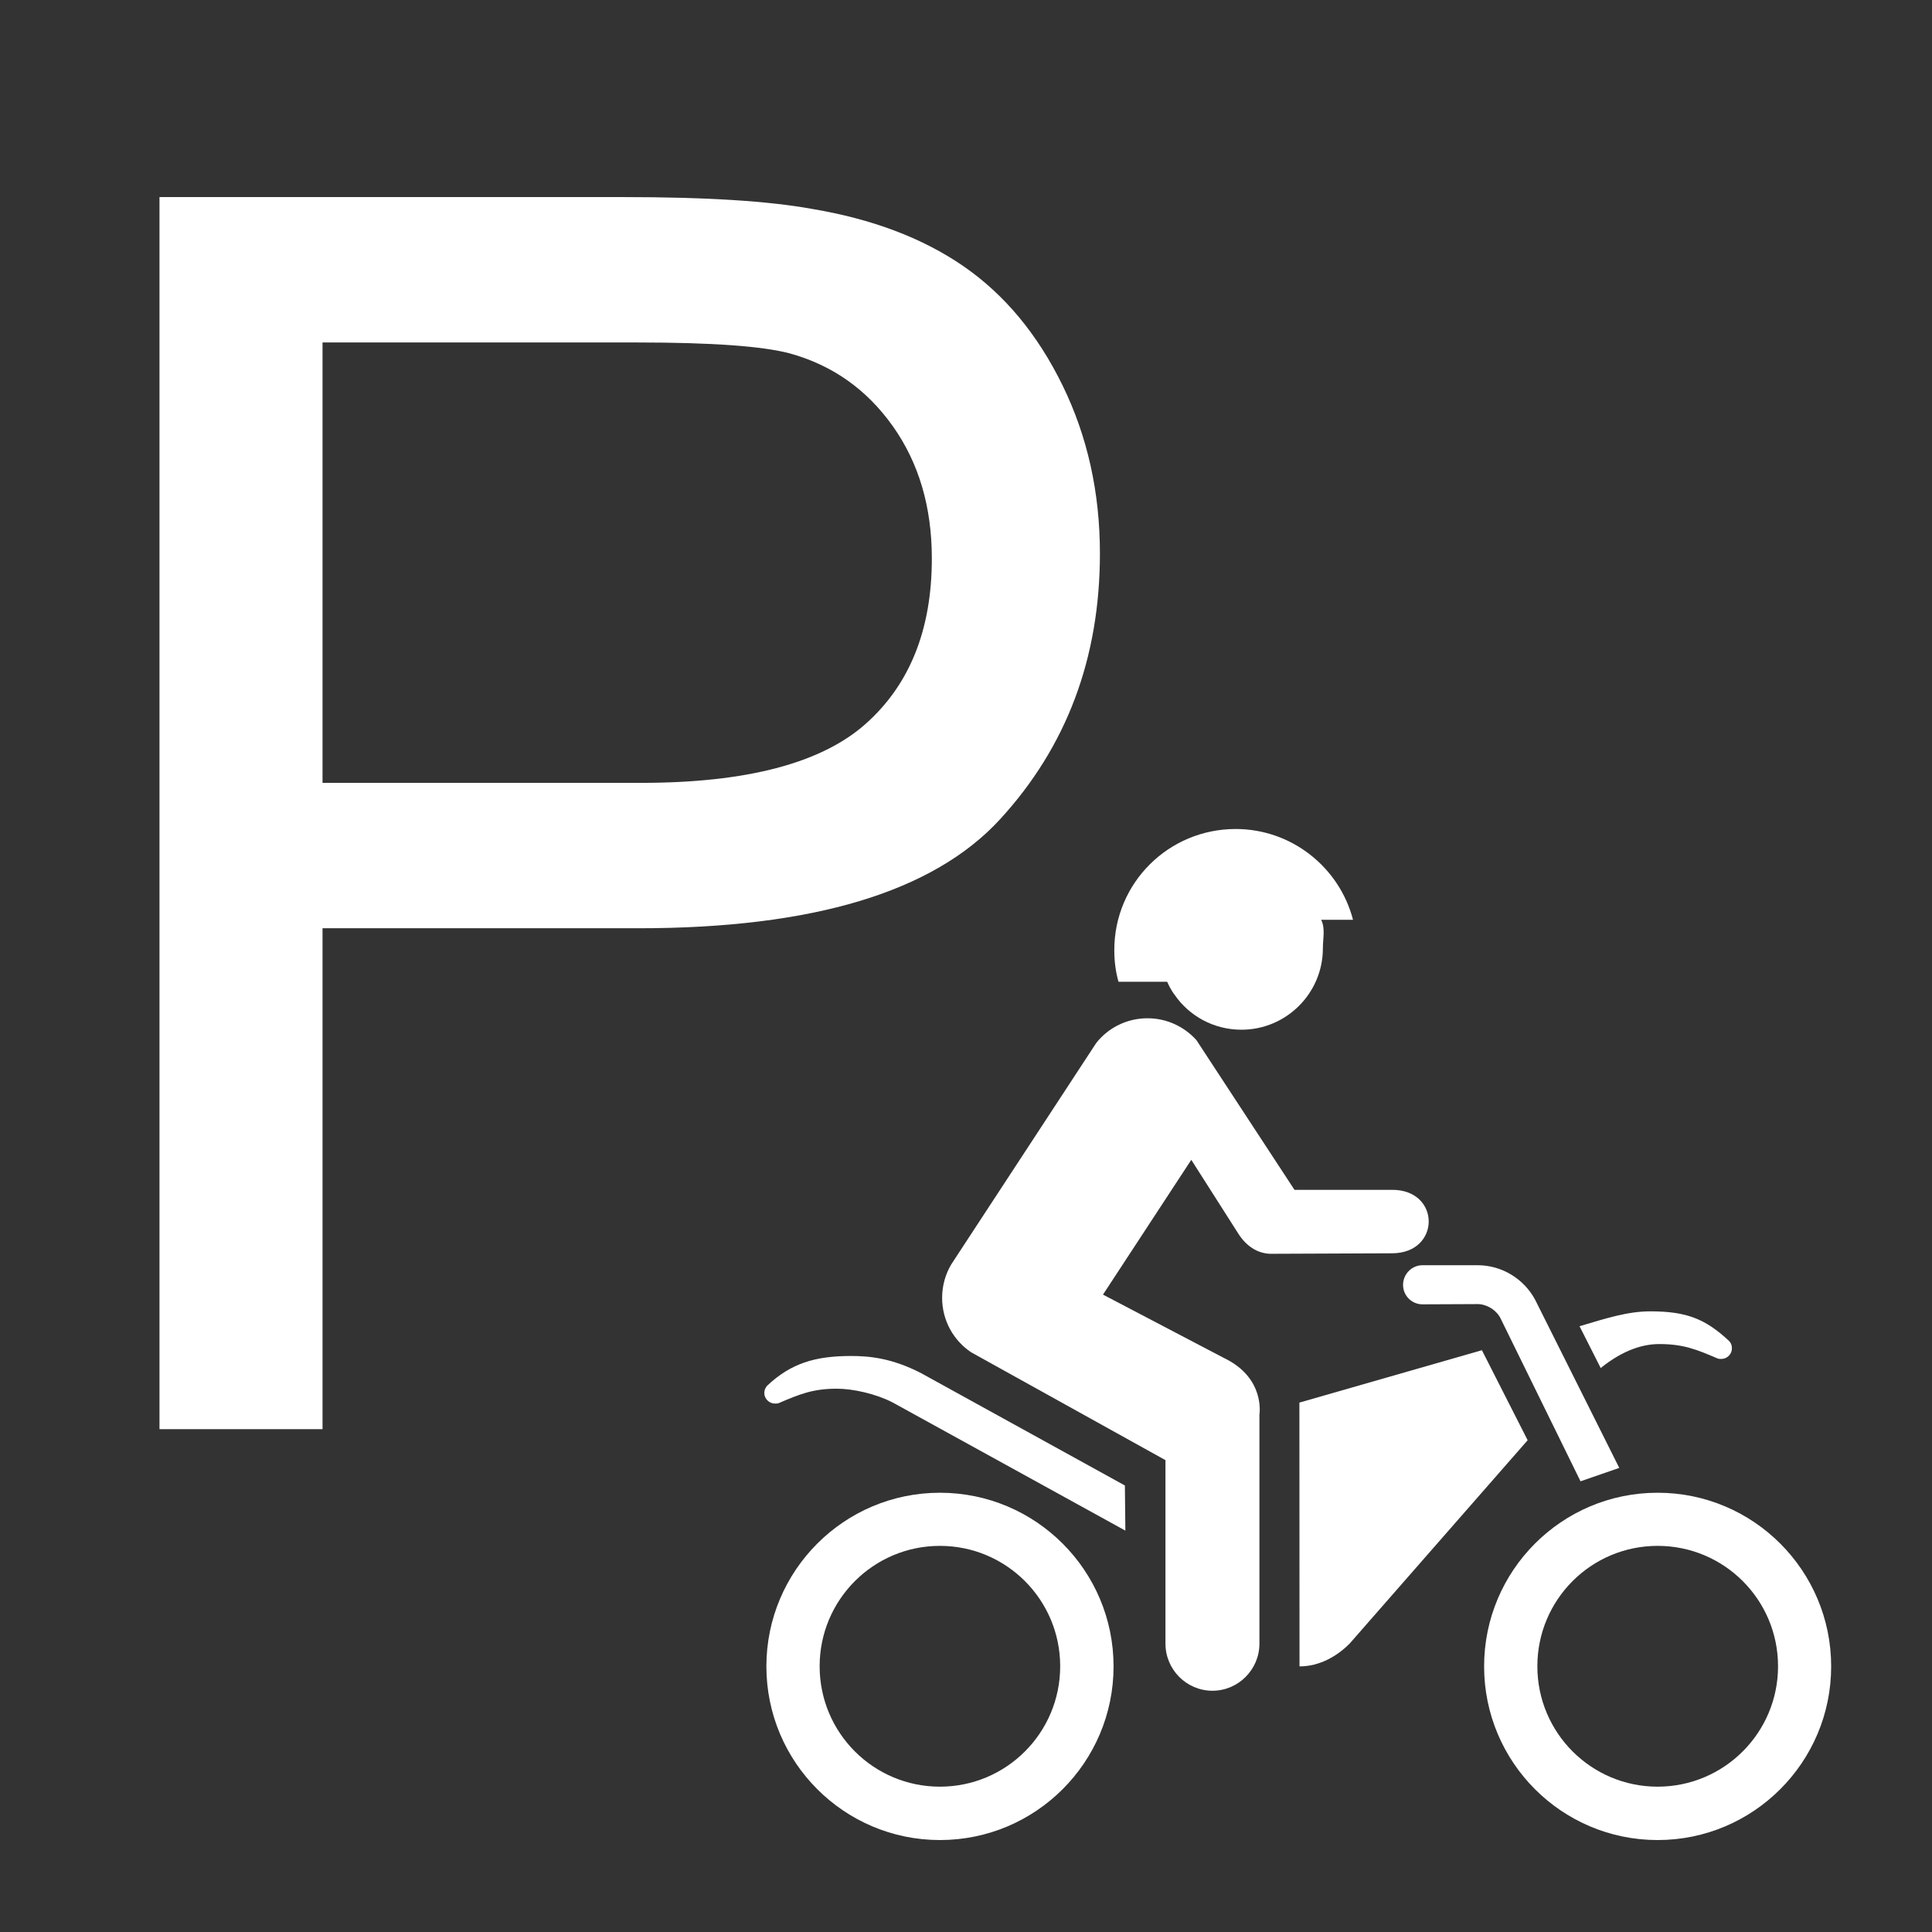 <svg width="48" height="48" viewBox="0 0 580 580" fill="none" xmlns="http://www.w3.org/2000/svg">
<rect x="0" y="0" width="580" height="580" fill="#333333" stroke="none"/>
<path d="M47.879 429.041V59.166H187.402C211.959 59.166 230.714 60.344 243.666 62.698C261.831 65.726 277.053 71.487 289.332 79.981C301.611 88.475 311.493 100.376 318.978 115.682C326.463 130.988 330.205 147.809 330.205 166.142C330.205 197.596 320.197 224.214 300.181 245.996C280.165 267.778 244.002 278.669 191.691 278.669H96.826V429.041H47.879ZM96.826 235.021H192.448C224.07 235.021 246.525 229.134 259.813 217.36C273.101 205.586 279.745 189.018 279.745 167.656C279.745 152.182 275.834 138.936 268.013 127.918C260.191 116.902 249.889 109.627 237.106 106.094C228.864 103.908 213.641 102.815 191.439 102.814H96.826V235.021Z" fill="white" />
<path d="M406.184 276.12C402.122 260.466 387.834 248.873 370.962 248.873C350.803 248.873 334.521 265.081 334.521 285.203C334.521 288.599 334.928 291.7 335.777 294.728H350.397C351.468 297.239 352.649 298.678 352.649 298.678C357.043 305.029 364.39 309.127 372.697 309.127C386.173 309.127 397.138 298.162 397.138 284.686C397.138 281.584 397.913 278.778 396.621 276.12H406.184Z" fill="white" />
<path d="M405.187 493.396C401.348 497.272 396.068 500.263 390.124 500.263L390.087 421.069L444.876 405.341L458.611 432.366L405.187 493.396H405.187Z" fill="white" />
<path d="M359.185 312.265C355.566 308.241 350.361 305.693 344.49 305.693C338.251 305.693 332.676 308.573 329.095 313.114L285.603 379.534C283.83 382.487 282.833 385.958 282.833 389.613C282.833 396.48 286.304 402.461 291.547 405.969L349.881 438.348V493.433C349.881 501.223 356.194 507.573 363.984 507.573C371.737 507.573 378.088 501.223 378.088 493.433V424.65C378.088 424.65 379.934 413.685 367.492 407.704L331.125 388.653L357.634 348.189L371.7 370.267C374.506 374.734 378.309 376.469 381.78 376.396L417.888 376.248C432.582 376.248 432.582 357.123 417.888 357.197H388.61L359.185 312.265Z" fill="white" />
<path d="M519.049 402.535C519.64 403.125 519.935 403.827 519.935 404.787C519.935 406.522 518.495 407.962 516.76 407.962C516.28 407.962 515.985 407.962 515.615 407.814C509.376 405.156 505.425 403.495 498.152 403.495C493.352 403.495 487.408 405.156 480.541 410.694L474.191 398.141C482.129 395.778 488.627 393.674 495.42 393.674C506.275 393.674 511.96 395.926 519.049 402.535Z" fill="white" />
<path d="M276.483 412.208L337.697 445.953L337.844 459.503L267.918 420.995C262.86 418.411 256.066 416.897 251.23 416.897C244.03 416.897 240.006 418.558 233.803 421.217C233.397 421.364 233.065 421.364 232.659 421.364C230.924 421.364 229.447 419.924 229.447 418.189C229.447 417.266 229.816 416.528 230.37 415.937C237.458 409.291 244.695 407.076 255.512 407.076C261.087 407.076 267.807 407.741 276.483 412.208Z" fill="white" />
<path d="M282.169 536.371C302.106 536.371 318.277 520.2 318.277 500.226C318.277 480.252 302.106 464.081 282.169 464.081C262.232 464.081 246.061 480.252 246.061 500.226C246.061 520.2 262.232 536.371 282.169 536.371ZM230.074 500.263C230.074 471.502 253.408 448.132 282.169 448.132C310.966 448.132 334.3 471.502 334.3 500.263C334.3 529.024 310.966 552.395 282.169 552.395C253.408 552.395 230.074 529.024 230.074 500.263Z" fill="white" />
<path d="M497.635 536.371C517.572 536.371 533.78 520.2 533.78 500.226C533.78 480.252 517.609 464.081 497.635 464.081C477.661 464.081 461.527 480.252 461.527 500.226C461.527 520.2 477.698 536.371 497.635 536.371ZM445.541 500.263C445.541 471.502 468.837 448.132 497.635 448.132C526.396 448.132 549.729 471.502 549.729 500.263C549.729 529.024 526.396 552.395 497.635 552.395C468.837 552.395 445.541 529.024 445.541 500.263Z" fill="white" />
<path d="M486.116 440.674L460.789 390.056C457.466 384.001 451.005 379.829 443.584 379.829H427.044C423.832 379.829 421.21 382.487 421.21 385.736C421.21 388.985 423.832 391.57 427.044 391.57L443.584 391.496C446.353 391.496 449.454 393.379 450.636 396.111L474.486 444.698L486.116 440.674V440.674Z" fill="white" />
</svg>